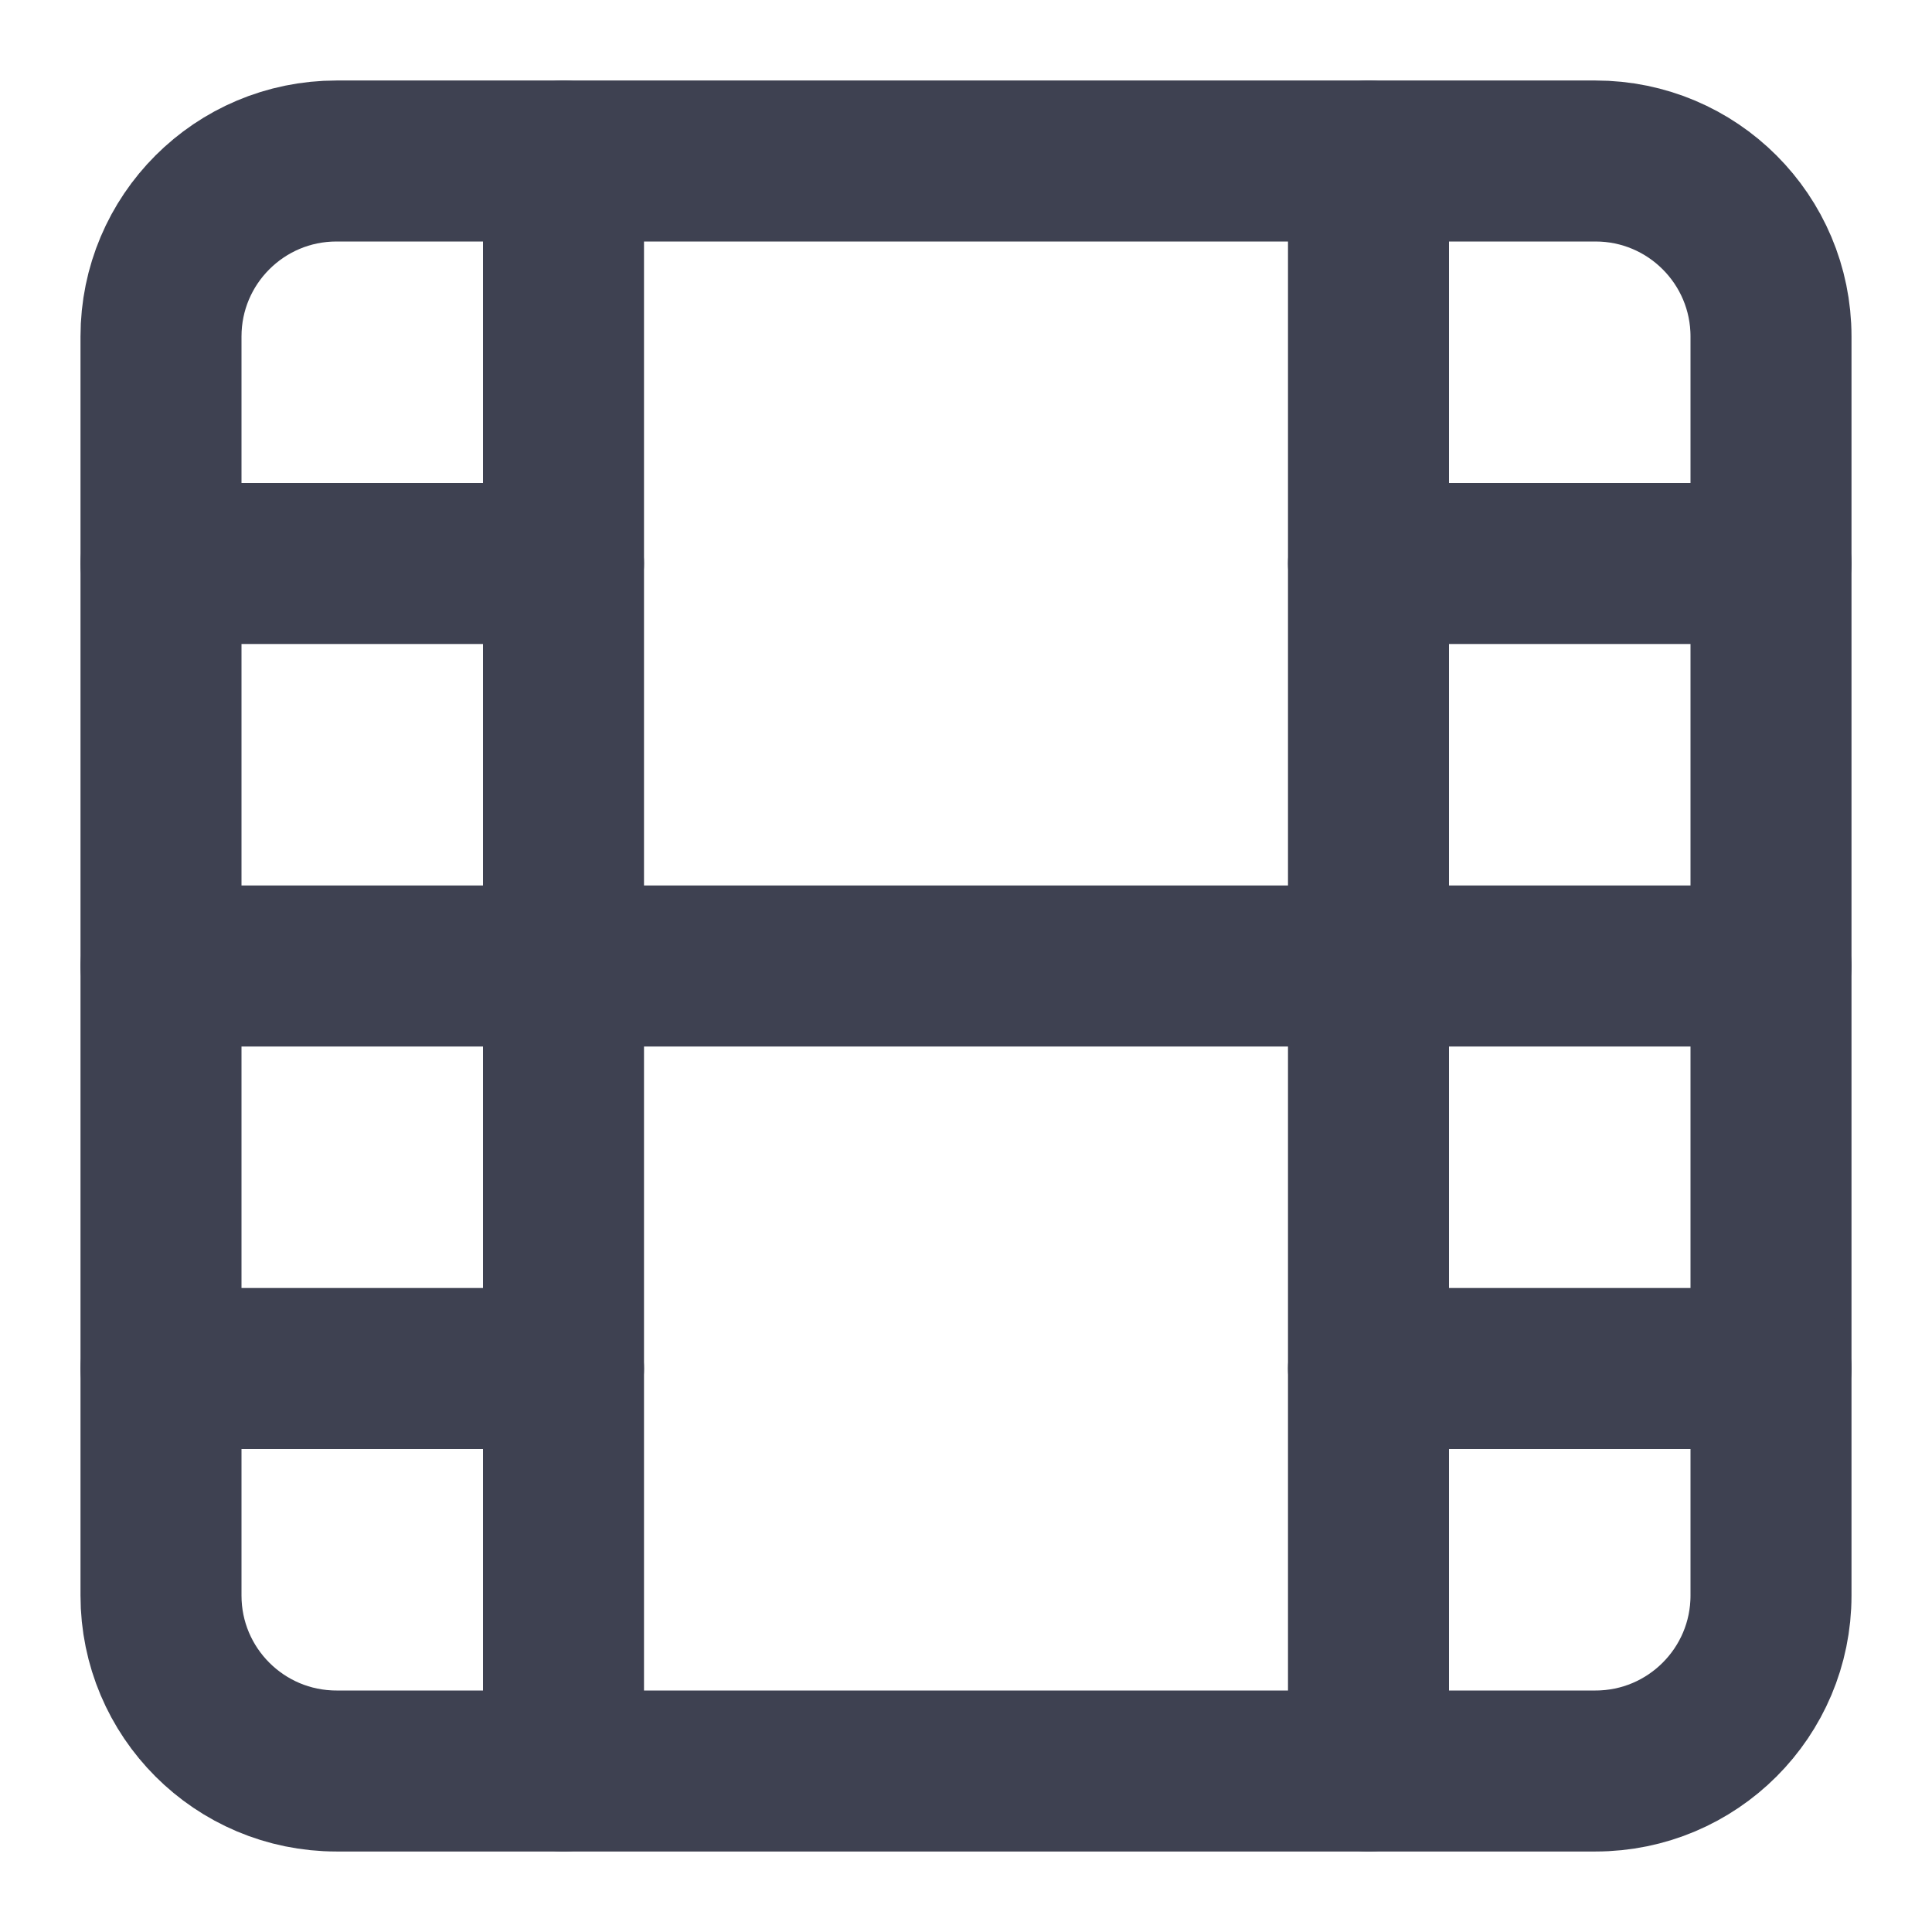 <svg width="24" height="24" viewBox="0 0 24 24" fill="none" xmlns="http://www.w3.org/2000/svg">
<path d="M19.82 2H4.18C2.976 2 2 2.976 2 4.18V19.82C2 21.024 2.976 22 4.18 22H19.82C21.024 22 22 21.024 22 19.82V4.18C22 2.976 21.024 2 19.82 2Z" stroke="#3E4151" stroke-width="2" stroke-linecap="round" stroke-linejoin="round"/>
<path d="M7 2V22" stroke="#3E4151" stroke-width="2" stroke-linecap="round" stroke-linejoin="round"/>
<path d="M17 2V22" stroke="#3E4151" stroke-width="2" stroke-linecap="round" stroke-linejoin="round"/>
<path d="M2 12H22" stroke="#3E4151" stroke-width="2" stroke-linecap="round" stroke-linejoin="round"/>
<path d="M2 7H7" stroke="#3E4151" stroke-width="2" stroke-linecap="round" stroke-linejoin="round"/>
<path d="M2 17H7" stroke="#3E4151" stroke-width="2" stroke-linecap="round" stroke-linejoin="round"/>
<path d="M17 17H22" stroke="#3E4151" stroke-width="2" stroke-linecap="round" stroke-linejoin="round"/>
<path d="M17 7H22" stroke="#3E4151" stroke-width="2" stroke-linecap="round" stroke-linejoin="round"/>
</svg>
